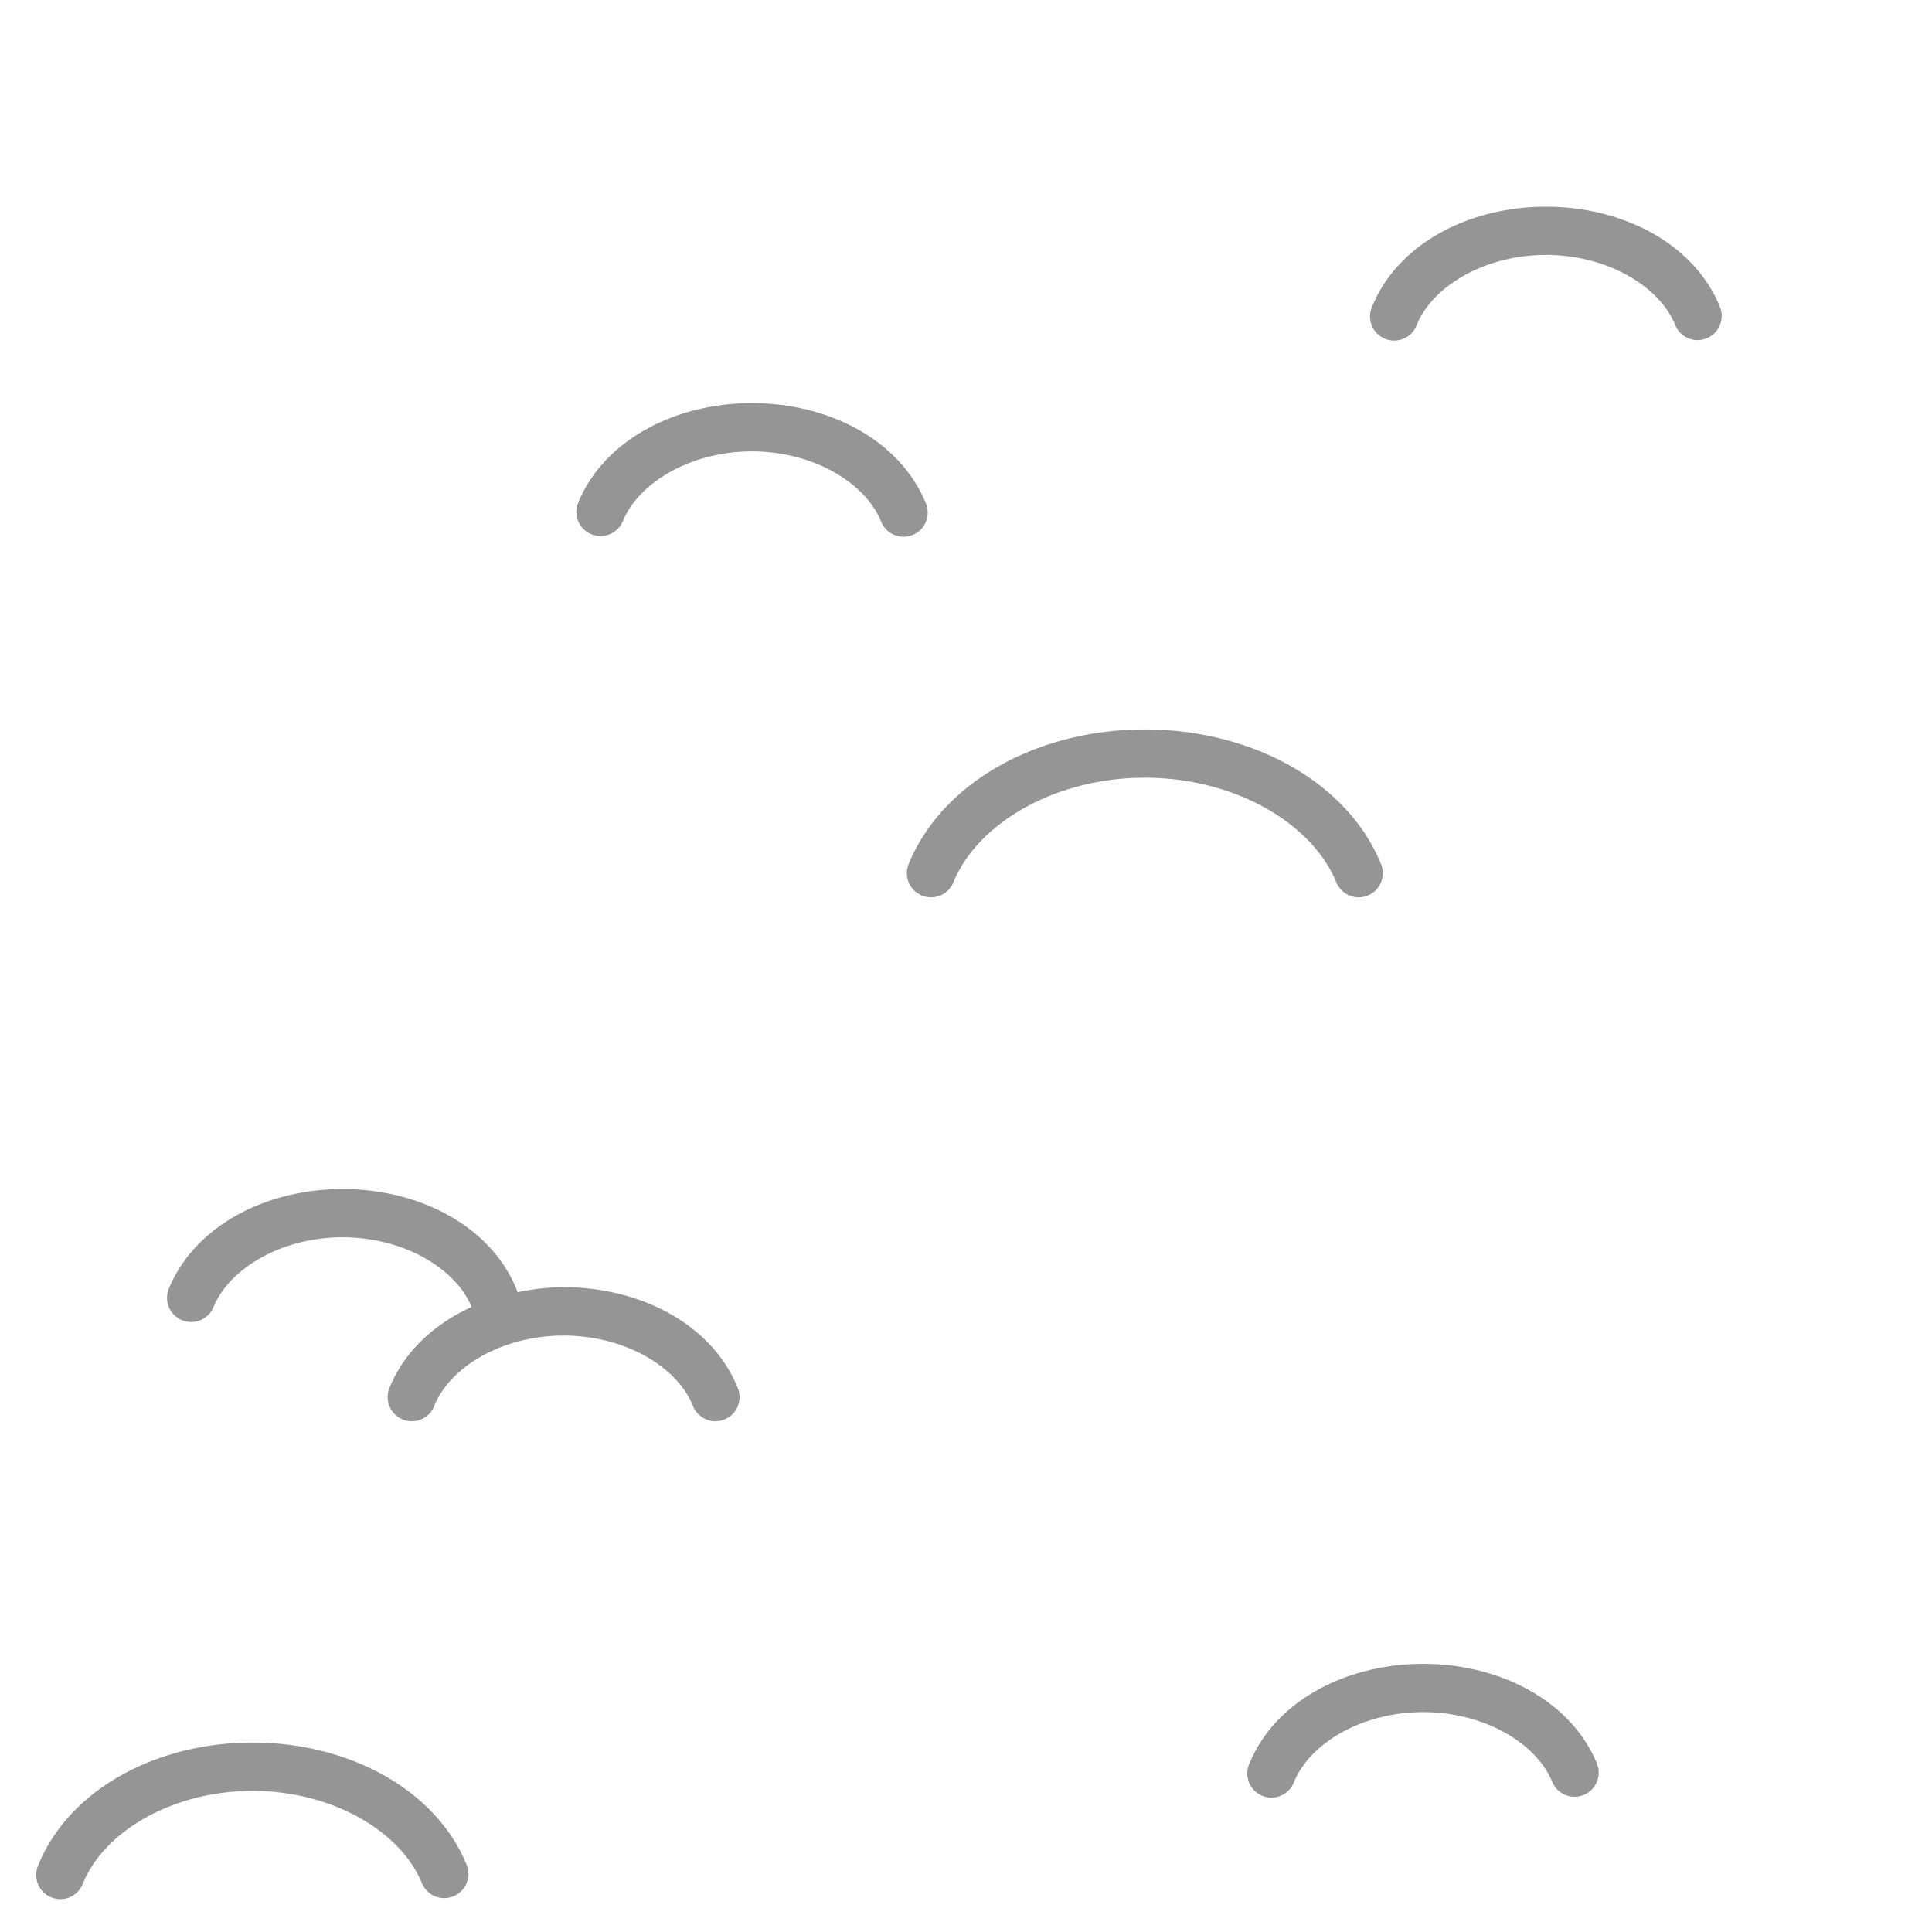 <?xml version="1.0" encoding="UTF-8" standalone="no"?>
<svg
   xmlns:dc="http://purl.org/dc/elements/1.1/"
   xmlns:cc="http://creativecommons.org/ns#"
   xmlns:rdf="http://www.w3.org/1999/02/22-rdf-syntax-ns#"
   xmlns:svg="http://www.w3.org/2000/svg"
   xmlns="http://www.w3.org/2000/svg"
   id="svg2"
   version="1.1"
   viewBox="0 0 48 48"
   width="100%"
   height="100%">
  <defs
     id="defs4" />
  <path
     id="path4134"
     d="M 38.412 5.135 C 36.49 5.135 34.73 6.061 34.094 7.609 A 0.6 0.6 0 1 0 35.203 8.064 C 35.595 7.111 36.884 6.335 38.41 6.334 C 39.936 6.335 41.224 7.111 41.615 8.064 A 0.6 0.6 0 1 0 42.725 7.609 C 42.089 6.063 40.332 5.136 38.412 5.135 z M 18.684 10.016 C 16.762 10.016 15.001 10.942 14.365 12.49 A 0.6 0.6 0 1 0 15.475 12.947 C 15.866 11.994 17.156 11.216 18.682 11.215 C 20.207 11.216 21.495 11.994 21.887 12.947 A 0.6 0.6 0 1 0 22.996 12.49 C 22.36 10.944 20.604 10.017 18.684 10.016 z M 28.445 18.123 C 25.812 18.123 23.425 19.401 22.576 21.465 A 0.6 0.6 0 1 0 23.686 21.922 C 24.29 20.452 26.208 19.323 28.445 19.322 C 30.682 19.324 32.598 20.453 33.201 21.922 A 0.6 0.6 0 1 0 34.311 21.465 C 33.463 19.403 31.078 18.125 28.447 18.123 L 28.445 18.123 z M 8.514 29.541 C 6.592 29.541 4.832 30.468 4.195 32.016 A 0.6 0.6 0 1 0 5.305 32.473 C 5.697 31.519 6.987 30.74 8.514 30.74 C 10.038 30.742 11.324 31.518 11.717 32.471 C 10.794 32.893 10.053 33.569 9.688 34.457 A 0.6 0.6 0 1 0 10.797 34.912 C 11.189 33.958 12.477 33.182 14.004 33.182 C 15.529 33.183 16.817 33.959 17.209 34.912 A 0.6 0.6 0 1 0 18.318 34.457 C 17.683 32.91 15.926 31.982 14.006 31.98 L 14.004 31.98 C 13.611 31.981 13.228 32.029 12.857 32.104 A 0.6 0.6 0 0 0 12.826 32.016 C 12.19 30.469 10.434 29.543 8.514 29.541 z M 35.361 41.338 C 33.439 41.338 31.679 42.264 31.043 43.812 A 0.6 0.6 0 1 0 32.152 44.268 C 32.544 43.314 33.833 42.538 35.359 42.537 C 36.885 42.538 38.173 43.315 38.564 44.268 A 0.6 0.6 0 1 0 39.674 43.812 C 39.038 42.266 37.282 41.34 35.361 41.338 z M 6.277 43.293 C 3.895 43.293 1.728 44.448 0.955 46.33 A 0.6 0.6 0 1 0 2.064 46.785 C 2.594 45.498 4.289 44.495 6.275 44.494 C 8.261 44.496 9.954 45.499 10.482 46.785 A 0.6 0.6 0 1 0 11.594 46.33 C 10.821 44.45 8.657 43.295 6.277 43.293 z "
     style="color:#000000;font-style:normal;font-variant:normal;font-weight:normal;font-stretch:normal;font-size:medium;line-height:normal;font-family:sans-serif;text-indent:0;text-align:start;text-decoration:none;text-decoration-line:none;text-decoration-style:solid;text-decoration-color:#000000;letter-spacing:normal;word-spacing:normal;text-transform:none;direction:ltr;block-progression:tb;writing-mode:lr-tb;baseline-shift:baseline;text-anchor:start;white-space:normal;clip-rule:nonzero;display:inline;overflow:visible;visibility:visible;opacity:1;isolation:auto;mix-blend-mode:normal;color-interpolation:sRGB;color-interpolation-filters:linearRGB;solid-color:#000000;solid-opacity:1;fill:#000000;fill-opacity:0.417;fill-rule:nonzero;stroke:none;stroke-width:2.1;stroke-linecap:round;stroke-linejoin:miter;stroke-miterlimit:4;stroke-dasharray:none;stroke-dashoffset:0;stroke-opacity:1;marker:none;color-rendering:auto;image-rendering:auto;shape-rendering:auto;text-rendering:auto;enable-background:accumulate;filter-blend-mode:normal;filter-gaussianBlur-deviation:0" />
</svg>
